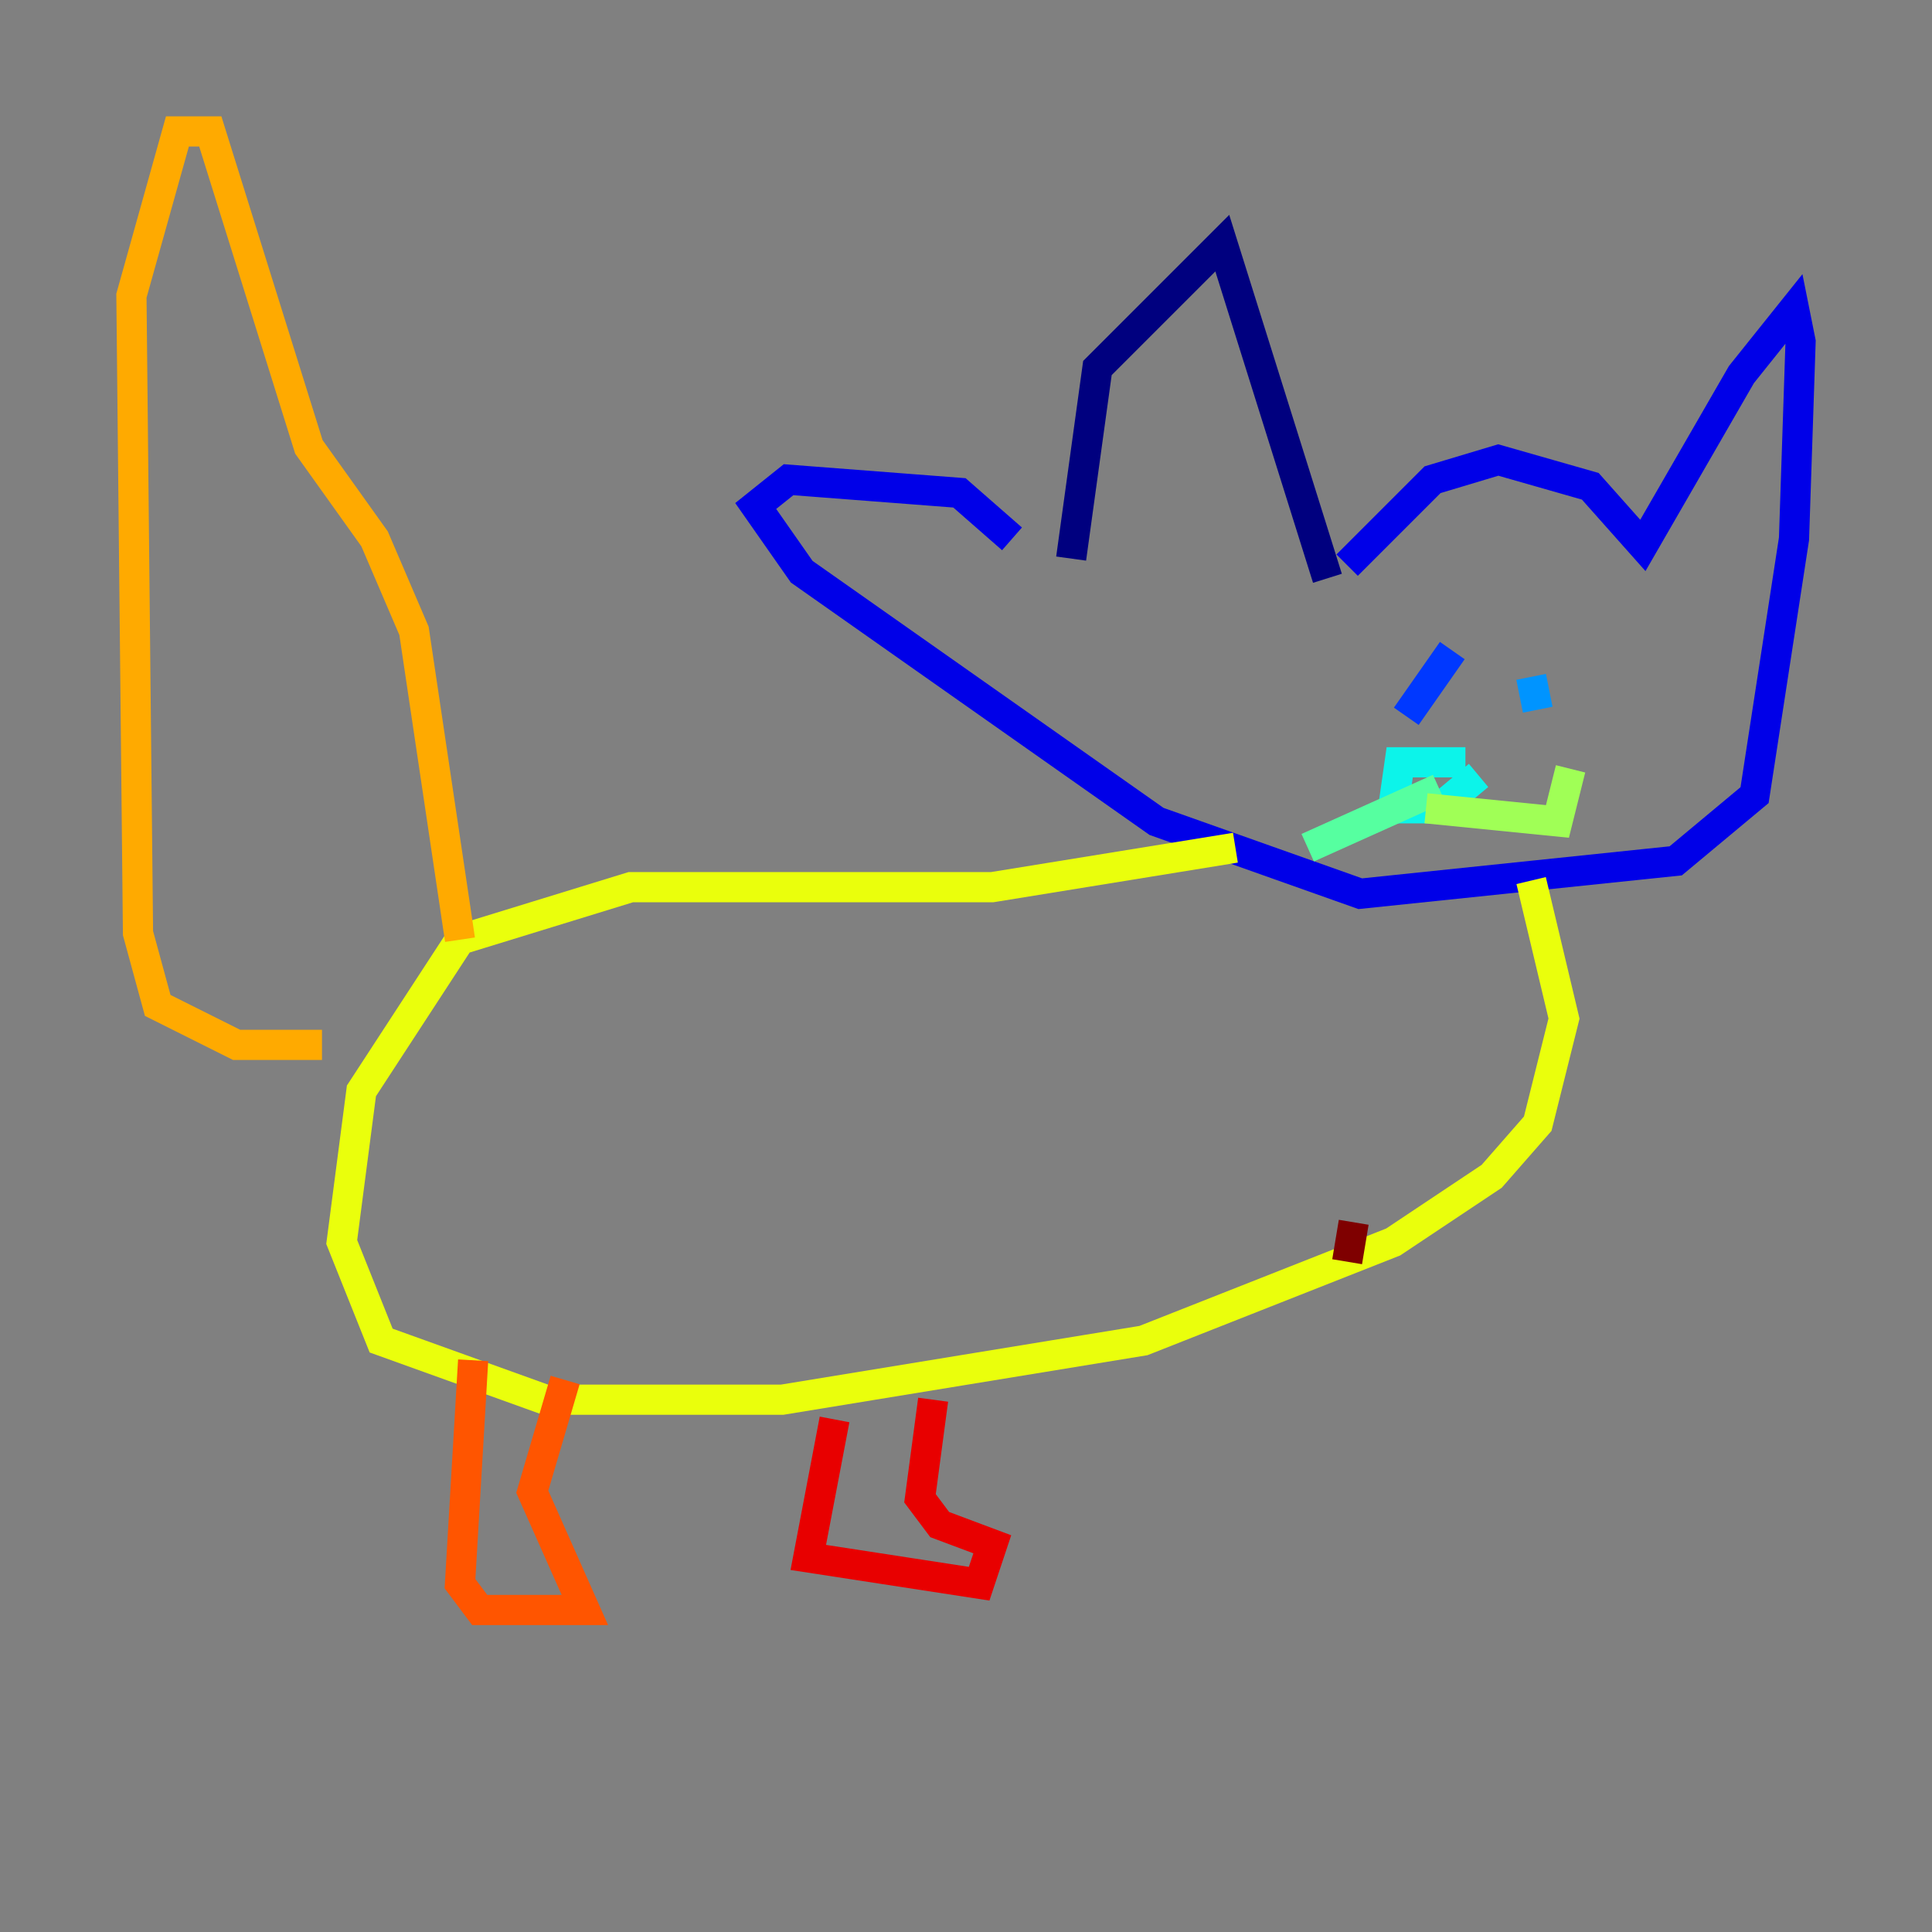 <?xml version="1.0" encoding="utf-8" ?>
<svg baseProfile="tiny" height="128" version="1.2" viewBox="0,0,128,128" width="128" xmlns="http://www.w3.org/2000/svg" xmlns:ev="http://www.w3.org/2001/xml-events" xmlns:xlink="http://www.w3.org/1999/xlink"><rect x="0" y="0" width="128" height="128" fill="#808080" stroke="none"/><defs /><polyline fill="none" points="87.946,38.313 80.98,16.109 72.707,24.381 70.966,37.007" stroke="#00007f" stroke-width="2" /><polyline fill="none" points="89.252,37.442 94.912,31.782 99.265,30.476 105.361,32.218 108.844,36.136 115.374,24.816 118.857,20.463 119.293,22.64 118.857,35.701 116.245,52.68 111.02,57.034 90.122,59.211 76.626,54.422 53.116,37.878 50.068,33.524 52.245,31.782 63.565,32.653 67.048,35.701" stroke="#0000e8" stroke-width="2" /><polyline fill="none" points="96.218,43.102 93.17,47.456" stroke="#0038ff" stroke-width="2" /><polyline fill="none" points="101.442,44.843 101.878,47.02" stroke="#0094ff" stroke-width="2" /><polyline fill="none" points="97.088,50.503 92.735,50.503 92.299,53.551 95.347,53.551 97.959,51.374" stroke="#0cf4ea" stroke-width="2" /><polyline fill="none" points="95.347,52.245 86.639,56.163" stroke="#56ffa0" stroke-width="2" /><polyline fill="none" points="94.476,53.551 103.184,54.422 104.054,50.939" stroke="#a0ff56" stroke-width="2" /><polyline fill="none" points="81.85,56.163 65.742,58.776 41.796,58.776 30.476,62.258 23.946,72.272 22.64,82.286 25.252,88.816 36.136,92.735 51.809,92.735 75.755,88.816 92.299,82.286 98.83,77.932 101.878,74.449 103.619,67.483 101.442,58.34" stroke="#eaff0c" stroke-width="2" /><polyline fill="none" points="30.476,62.258 27.429,41.796 24.816,35.701 20.463,29.605 13.932,8.707 11.755,8.707 8.707,19.592 9.143,61.823 10.449,66.612 15.674,69.225 21.333,69.225" stroke="#ffaa00" stroke-width="2" /><polyline fill="none" points="31.347,90.122 30.476,104.925 31.782,106.667 38.748,106.667 35.265,98.83 37.442,91.429" stroke="#ff5500" stroke-width="2" /><polyline fill="none" points="55.292,94.041 53.551,103.184 64.871,104.925 65.742,102.313 62.258,101.007 60.952,99.265 61.823,92.735" stroke="#e80000" stroke-width="2" /><polyline fill="none" points="89.687,80.98 89.252,83.592" stroke="#7f0000" stroke-width="2" /></svg>